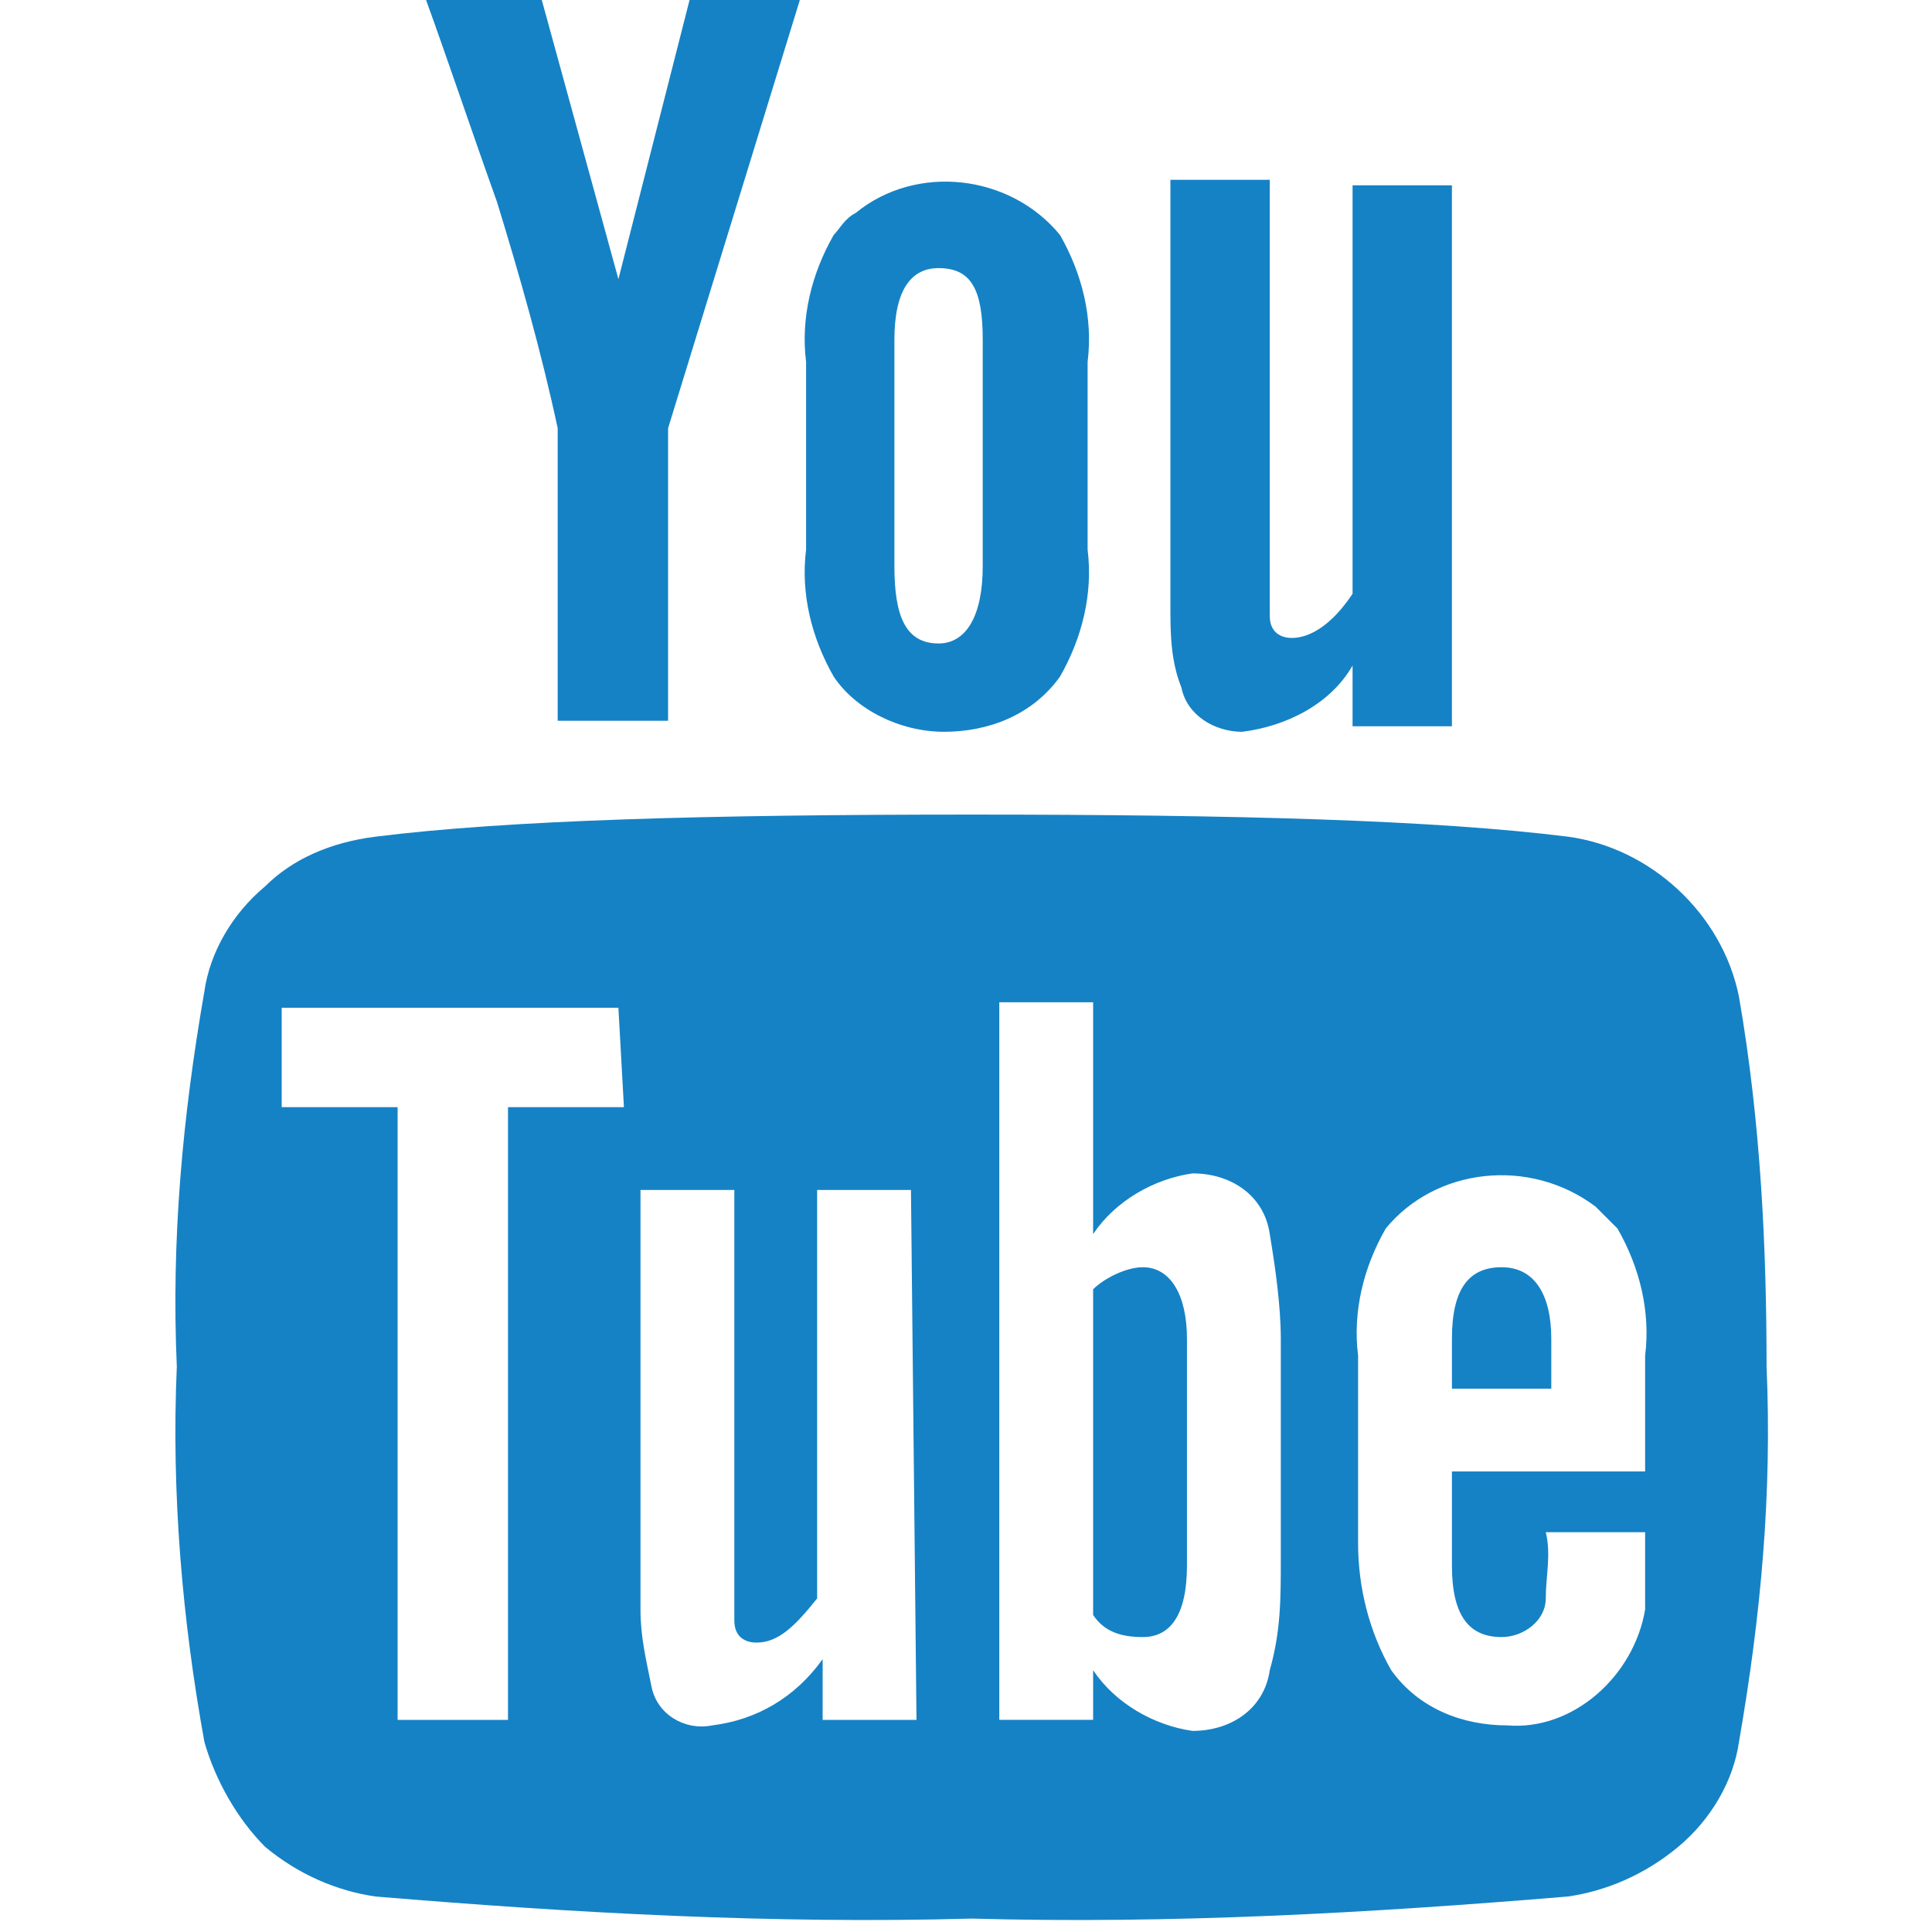 <?xml version="1.0" encoding="utf-8"?>
<!-- Generator: Adobe Illustrator 19.0.0, SVG Export Plug-In . SVG Version: 6.00 Build 0)  -->
<svg version="1.1" id="Layer_1" xmlns="http://www.w3.org/2000/svg" xmlns:xlink="http://www.w3.org/1999/xlink" x="0px" y="0px"
	 viewBox="0 0 35 35" style="enable-background:new 0 0 35 35;" xml:space="preserve">
<style type="text/css">
	.st0{fill:#1582C5;}
</style>
<g transform="translate(1147.358 4084.557)">
	<g transform="translate(44.245)">
		<path class="st0" d="M-1160.1-4066.5c-0.3-1.5-1.6-2.7-3.1-2.9c-2.4-0.3-6-0.4-10.8-0.4s-8.4,0.1-10.8,0.4c-0.8,0.1-1.5,0.4-2,0.9
			c-0.6,0.5-1,1.2-1.1,1.9c-0.4,2.3-0.6,4.5-0.5,6.8c-0.1,2.3,0.1,4.6,0.5,6.8c0.2,0.7,0.6,1.4,1.1,1.9c0.6,0.5,1.3,0.8,2,0.9
			c3.6,0.3,7.2,0.5,10.8,0.4c3.6,0.1,7.2-0.1,10.8-0.4c0.7-0.1,1.4-0.4,2-0.9c0.6-0.5,1-1.2,1.1-1.9c0.4-2.3,0.6-4.5,0.5-6.8
			C-1159.6-4061.9-1159.7-4064.2-1160.1-4066.5z M-1180.3-4064.5h-2.1v11.1h-2v-11.1h-2.1v-1.8h6.1L-1180.3-4064.5L-1180.3-4064.5z
			 M-1175-4053.4h-1.7v-1.1c-0.5,0.7-1.2,1.1-2,1.2c-0.5,0.1-1-0.2-1.1-0.7c-0.1-0.5-0.2-0.9-0.2-1.4v-7.6h1.7v7.1
			c0,0.2,0,0.5,0,0.7c0,0.3,0.2,0.4,0.4,0.4c0.4,0,0.7-0.3,1.1-0.8v-7.4h1.7L-1175-4053.4L-1175-4053.4z M-1168.4-4056.3
			c0,0.7,0,1.3-0.2,2c-0.1,0.7-0.7,1.1-1.4,1.1c-0.7-0.1-1.4-0.5-1.8-1.1v0.9h-1.7v-13h1.7v4.2c0.4-0.6,1.1-1,1.8-1.1
			c0.7,0,1.3,0.4,1.4,1.1c0.1,0.6,0.2,1.3,0.2,1.9L-1168.4-4056.3z M-1161.8-4057.9h-3.5v1.7c0,0.9,0.3,1.3,0.9,1.3
			c0.4,0,0.8-0.3,0.8-0.7c0-0.4,0.1-0.8,0-1.2h1.8v0.3c0,0.4,0,0.8,0,1.1c-0.2,1.2-1.3,2.2-2.5,2.1c-0.8,0-1.6-0.3-2.1-1
			c-0.4-0.7-0.6-1.5-0.6-2.3v-3.4c-0.1-0.8,0.1-1.6,0.5-2.3c0.9-1.1,2.6-1.3,3.8-0.4c0.1,0.1,0.3,0.3,0.4,0.4
			c0.4,0.7,0.6,1.5,0.5,2.3L-1161.8-4057.9L-1161.8-4057.9z"/>
		<path id="XMLID_6_" class="st0" d="M-1170.9-4061.6c-0.3,0-0.7,0.2-0.9,0.4v5.9c0.2,0.3,0.5,0.4,0.9,0.4c0.5,0,0.8-0.4,0.8-1.3
			v-4.1C-1170.1-4061.1-1170.4-4061.6-1170.9-4061.6z"/>
		<path id="XMLID_5_" class="st0" d="M-1164.4-4061.6c-0.6,0-0.9,0.4-0.9,1.3v0.9h1.8v-0.9
			C-1163.5-4061.1-1163.8-4061.6-1164.4-4061.6z"/>
		<path id="XMLID_4_" class="st0" d="M-1181.5-4076.8v5.3h2v-5.3l2.4-7.8h-2l-1.3,5.1l-1.4-5.1h-2.1c0.4,1.1,0.8,2.3,1.3,3.7
			C-1182.2-4079.6-1181.8-4078.2-1181.5-4076.8z"/>
		<path class="st0" d="M-1174.5-4071.3c0.8,0,1.6-0.3,2.1-1c0.4-0.7,0.6-1.5,0.5-2.3v-3.4c0.1-0.8-0.1-1.6-0.5-2.3
			c-0.9-1.1-2.6-1.3-3.7-0.4c-0.2,0.1-0.3,0.3-0.4,0.4c-0.4,0.7-0.6,1.5-0.5,2.3v3.4c-0.1,0.8,0.1,1.6,0.5,2.3
			C-1176.1-4071.7-1175.3-4071.3-1174.5-4071.3z M-1175.4-4078.4c0-0.9,0.3-1.3,0.8-1.3c0.6,0,0.8,0.4,0.8,1.3v4.1
			c0,0.9-0.3,1.4-0.8,1.4c-0.6,0-0.8-0.5-0.8-1.4V-4078.4z"/>
		<path id="XMLID_1_" class="st0" d="M-1169.1-4071.3c0.8-0.1,1.6-0.5,2-1.2v1.1h1.8v-9.8h-1.8v7.4c-0.4,0.6-0.8,0.8-1.1,0.8
			c-0.2,0-0.4-0.1-0.4-0.4c0-0.2,0-0.5,0-0.7v-7.2h-1.8v7.7c0,0.5,0,1,0.2,1.5C-1170.1-4071.6-1169.6-4071.3-1169.1-4071.3z"/>
	</g>
</g>
</svg>

